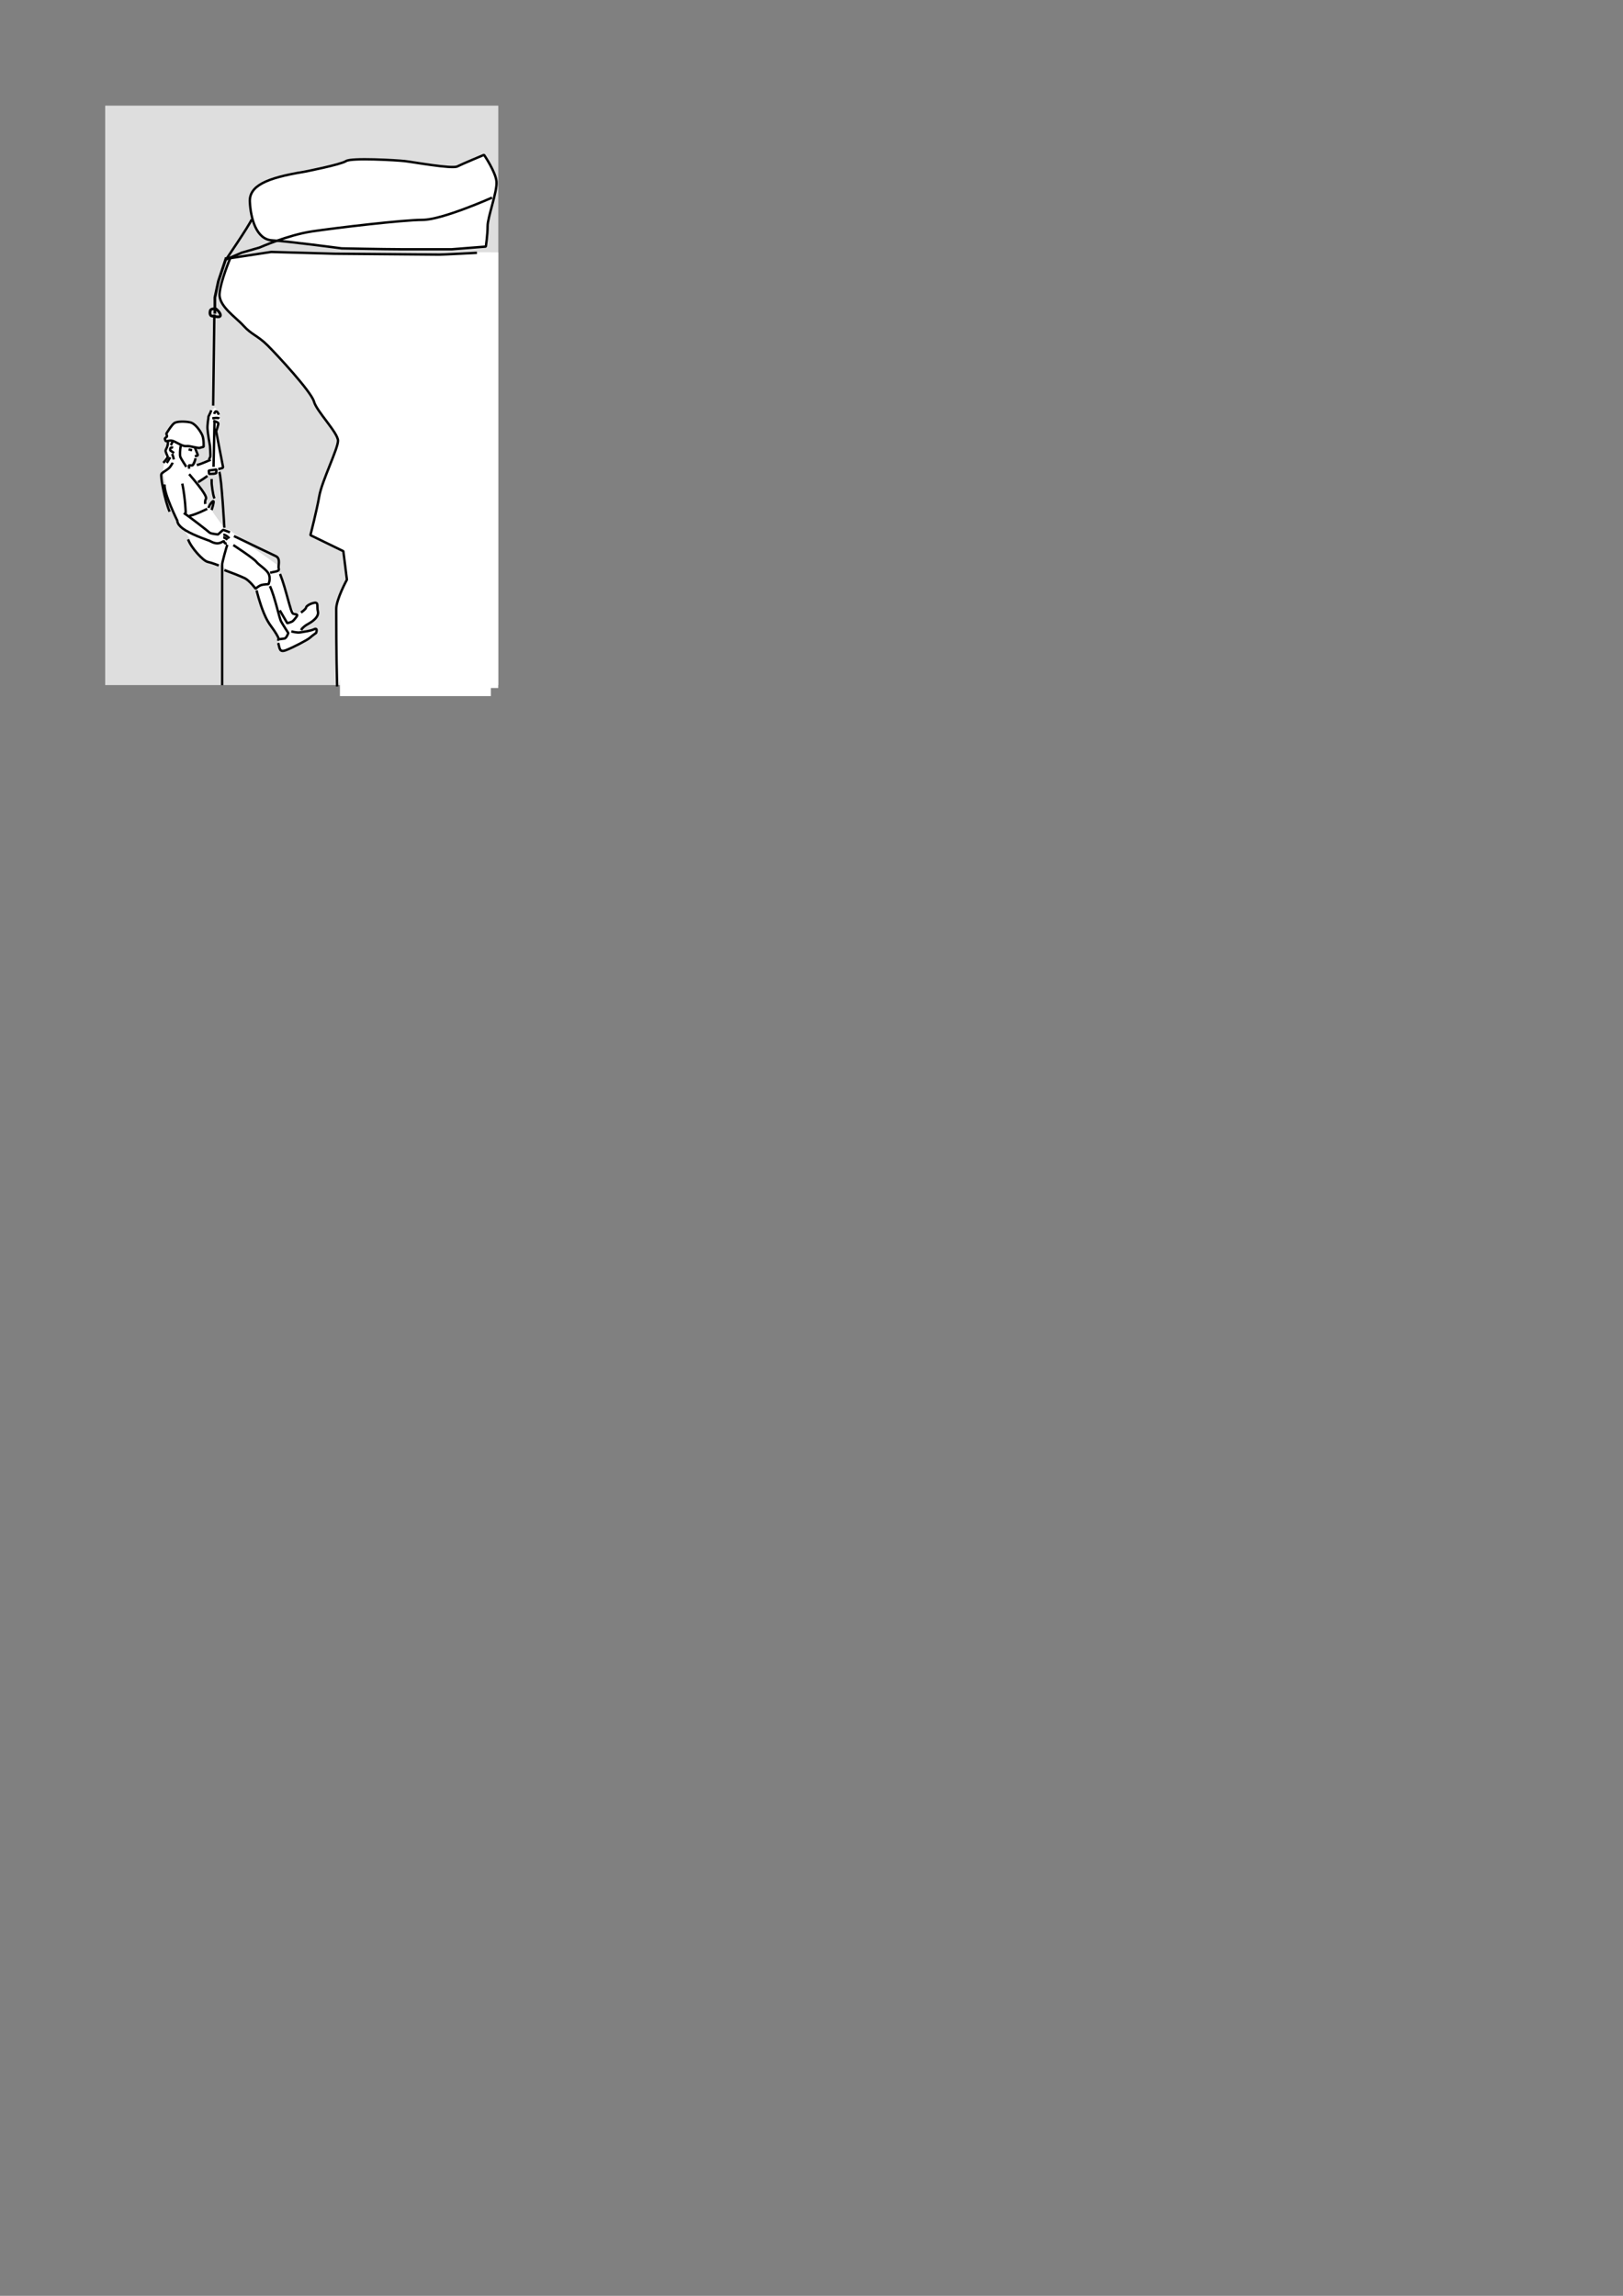 <?xml version="1.0" encoding="UTF-8" standalone="no"?>
<!-- Created with Inkscape (http://www.inkscape.org/) -->

<svg
   xmlns:dc="http://purl.org/dc/elements/1.1/"
   xmlns:cc="http://creativecommons.org/ns#"
   xmlns:rdf="http://www.w3.org/1999/02/22-rdf-syntax-ns#"
   xmlns:svg="http://www.w3.org/2000/svg"
   xmlns="http://www.w3.org/2000/svg"
   xmlns:sodipodi="http://sodipodi.sourceforge.net/DTD/sodipodi-0.dtd"
   xmlns:inkscape="http://www.inkscape.org/namespaces/inkscape"
   width="210mm"
   height="297mm"
   viewBox="0 0 744.094 1052.362"
   id="svg2"
   version="1.1"
   inkscape:version="0.91 r"
   sodipodi:docname="hw-rappel-from-fridge.svg">
  <rect x="0" y="0" width="744.094" height="1052.362" fill="#808080" stroke="none"/>
  <defs
     id="defs4" />
  <sodipodi:namedview
     id="base"
     pagecolor="#ffffff"
     bordercolor="#666666"
     borderopacity="1.0"
     inkscape:pageopacity="0.0"
     inkscape:pageshadow="2"
     inkscape:zoom="0.58639705"
     inkscape:cx="218.4836"
     inkscape:cy="742.20813"
     inkscape:document-units="mm"
     inkscape:current-layer="layer1"
     showgrid="false"
     inkscape:window-width="1280"
     inkscape:window-height="998"
     inkscape:window-x="0"
     inkscape:window-y="0"
     inkscape:window-maximized="1" />
  <g
     inkscape:label="Layer 1"
     inkscape:groupmode="layer"
     id="layer1">
    <rect
       style="color:#000000;clip-rule:nonzero;display:inline;overflow:visible;visibility:visible;opacity:1;isolation:auto;mix-blend-mode:normal;color-interpolation:sRGB;color-interpolation-filters:linearRGB;solid-color:#000000;solid-opacity:1;fill:#dedede;fill-opacity:1;fill-rule:nonzero;stroke:none;stroke-width:0.875;stroke-linecap:butt;stroke-linejoin:miter;stroke-miterlimit:1;stroke-dasharray:none;stroke-dashoffset:0;stroke-opacity:1;color-rendering:auto;image-rendering:auto;shape-rendering:auto;text-rendering:auto;enable-background:accumulate"
       id="rect4441"
       width="180.213"
       height="265.621"
       x="48.234"
       y="48.421" />
    <path
       style="color:#000000;clip-rule:nonzero;display:inline;overflow:visible;visibility:visible;opacity:1;isolation:auto;mix-blend-mode:normal;color-interpolation:sRGB;color-interpolation-filters:linearRGB;solid-color:#000000;solid-opacity:1;fill:#ffffff;fill-opacity:1;fill-rule:nonzero;stroke:none;stroke-width:0.625;stroke-linecap:butt;stroke-linejoin:miter;stroke-miterlimit:1;stroke-dasharray:none;stroke-dashoffset:0;stroke-opacity:1;color-rendering:auto;image-rendering:auto;shape-rendering:auto;text-rendering:auto;enable-background:accumulate"
       d="m 222.147,71.137 c 0,0 -9.796,4.082 -12.246,5.306 -2.449,1.225 -20.414,-2.041 -24.088,-2.449 -3.674,-0.408 -24.491,-1.633 -26.94,0 -2.449,1.633 -19.19,4.898 -19.19,4.898 -17.554,2.858 -25.308,6.53 -24.899,13.878 0.408,7.348 2.856,17.149 10.205,17.557 7.348,0.408 31.844,3.674 31.844,3.674 0,0 20,0.408 26.94,0.408 l 23.68,0 15.511,-1.225 c 0,0 0.816,-5.306 0.816,-9.388 0,-4.082 4.49,-15.924 4.082,-20.414 -0.408,-4.491 -5.715,-12.246 -5.715,-12.246 z m -97.567,44.497 -18.782,2.857 c 0,0 -4.49,10.617 -4.898,16.333 -0.408,5.715 7.352,10.612 11.026,14.695 3.674,4.082 6.53,4.489 11.021,8.98 4.491,4.491 20.001,21.23 21.226,25.721 1.225,4.491 11.026,14.286 11.026,17.96 0,3.674 -7.352,18.373 -8.577,25.313 -1.225,6.94 -4.082,17.96 -4.082,17.96 l 15.108,7.353 1.633,13.062 c 0,0 -4.898,8.98 -4.898,13.47 0,4.491 -8e-5,20.413 0.408,35.517 l 1.054,-3.271 0,7.502 69.211,0 0,-203.365 -10.251,0 -0.181,0.522 c -4.429,0.229 -11.659,0.615 -12.886,0.615 -1.633,1e-5 -48.171,-0.408 -48.171,-0.408 l -28.986,-0.816 z"
       id="path4281-6"
       inkscape:connector-curvature="0" />
    <path
       style="color:#000000;clip-rule:nonzero;display:inline;overflow:visible;visibility:visible;opacity:1;isolation:auto;mix-blend-mode:normal;color-interpolation:sRGB;color-interpolation-filters:linearRGB;solid-color:#000000;solid-opacity:1;fill:#ffffff;fill-opacity:1;fill-rule:nonzero;stroke:none;stroke-width:0.625;stroke-linecap:butt;stroke-linejoin:miter;stroke-miterlimit:1;stroke-dasharray:none;stroke-dashoffset:0;stroke-opacity:1;color-rendering:auto;image-rendering:auto;shape-rendering:auto;text-rendering:auto;enable-background:accumulate"
       d="m 98.557,186.823 -1.473,1.323 0.036,-0.698 c -0.404,1.456 -1.375,2.769 -1.302,3.178 0.059,0.336 -0.344,2.302 -0.413,4.216 l -0.057,0.238 0.052,0.46 c 0.003,0.173 -0.016,0.355 -0.005,0.522 0.066,0.971 0.27,2.403 0.481,3.762 l 0.388,3.519 -0.305,7.037 -3.131,1.307 -2.325,0.894 c 0.334,-0.091 0.543,-0.186 0.837,-0.279 l -2.542,1.059 -0.016,0.036 -0.45,0.16 -1.24,0.517 0.057,-0.098 -0.17,0.062 0.011,0.077 -0.207,0.088 0.16,-0.532 0.005,0.047 0.243,-1.013 0.553,-0.563 1.452,-1.545 -0.098,0.165 0.139,-0.145 c 0,0 0.221,-0.075 0.424,-0.134 0.107,-0.35 0.192,-0.703 0.227,-1.028 l -0.077,0.129 0.284,-1.142 0.935,-0.326 c 0,0 -0.417,-1.05 -0.713,-1.808 l -0.336,-1.819 c 0.858,0.176 1.63,0.311 1.984,0.181 0.947,-0.349 1.664,-0.444 1.664,-0.444 0,0 0.133,-3.633 -0.646,-5.379 -0.778,-1.746 -3.117,-5.373 -5.56,-5.87 -1.221,-0.248 -2.714,-0.364 -4.056,-0.32 -1.342,0.044 -2.532,0.246 -3.152,0.651 -1.241,0.81 -3.674,4.836 -3.674,4.836 l 0.336,1.323 -1.075,0.946 c 0.329,1.082 0.333,1.352 1.328,1.126 l -0.61,3.55 c -0.161,0.33 -0.324,0.647 -0.341,0.847 -0.011,0.128 0.037,0.314 0.088,0.506 l 0.114,-0.522 -0.098,0.563 c -0.003,-0.013 -0.012,-0.029 -0.016,-0.041 l -1.101,5.126 c 0,0 0.227,-0.286 0.305,-0.377 l -0.62,3.622 c 0,0 -0.307,1.379 0.305,3.674 0.612,2.294 2.754,14.839 2.754,14.839 0,0 3.821,6.115 4.433,6.727 0.612,0.612 4.743,7.037 4.743,7.037 l 13.615,11.626 2.475,1.896 -0.036,0.098 c 3.459,1.259 6.751,2.548 9.161,3.653 2.41,1.105 5.12,4.878 5.12,4.878 0,0 0.215,-0.164 0.284,-0.222 l 0.398,0.93 -0.202,0.062 c 0,0 1.352,5.716 3.415,10.628 2.064,4.912 3.395,5.7 5.554,9.233 0.991,1.622 1.194,2.283 1.137,2.547 0.016,-0.002 0.062,-0.008 0.077,-0.011 l 0.233,1.271 -0.517,0.455 c 0.77,2.417 0.459,4.512 3.643,3.265 3.184,-1.246 9.738,-4.619 10.913,-5.678 1.174,-1.06 2.842,-2.211 2.842,-2.211 0,0 0.912,-2.543 -0.816,-1.726 -1.728,0.817 -4.73,1.18 -6.381,1.473 -0.185,0.033 -0.403,0.011 -0.605,0.021 l 0.016,-0.124 0.305,-1.989 0.594,-0.382 0.011,1.395 c 1.328,-2.109 3.279,-2.626 5.084,-3.968 1.805,-1.342 3.055,-2.926 2.568,-4.712 -0.426,-1.563 0.244,-3.579 -0.909,-3.824 -0.165,-0.035 -0.367,-0.034 -0.615,0.011 -1.981,0.352 -3.817,1.527 -3.865,2.217 -0.048,0.69 -2.32,2.284 -2.32,2.284 l 0,0.233 -1.855,0.754 c -0.226,-0.192 -0.741,-0.242 -1.271,-0.362 l -1.674,-2.687 c -1.187,-3.731 -2.836,-10.793 -4.81,-15.64 l -0.011,2.067 -1.633,-5.678 -17.288,-12.39 -4.588,-3.674 -2.077,-0.393 -8.474,-11.817 0,-1.405 -4.134,-7.802 1.38,-1.984 9.197,-5.141 c 0.971,-0.234 1.626,-0.3 1.447,-1.039 -0.165,-0.679 -1.444,-7.466 -2.279,-11.863 l -0.749,-4.48 c 0.125,-0.359 0.966,-2.783 0.915,-3.389 -0.005,-0.064 -0.044,-0.124 -0.088,-0.186 l 0.734,-1.287 -0.238,-0.775 0.036,0 c -0.011,-0.01 -0.03,-0.012 -0.041,-0.021 l -0.543,-1.793 0.331,0.057 c -0.258,-0.819 -0.648,-1.312 -1.002,-1.462 l -0.992,-1.204 z m 29.451,105.596 c -0.096,0.011 -0.501,0.062 -0.501,0.062 0,0 0.433,0.25 0.501,-0.062 z M 86.508,246.635 c 1.363,3.844 6.858,9.85 8.985,10.323 2.127,0.474 5.064,1.653 5.064,1.653 l -14.049,-11.977 z"
       id="path4201-3"
       inkscape:connector-curvature="0" />
    <path
       style="color:#000000;clip-rule:nonzero;display:inline;overflow:visible;visibility:visible;opacity:1;isolation:auto;mix-blend-mode:normal;color-interpolation:sRGB;color-interpolation-filters:linearRGB;solid-color:#000000;solid-opacity:1;fill:none;fill-opacity:1;fill-rule:nonzero;stroke:#000000;stroke-width:1.1;stroke-linecap:butt;stroke-linejoin:miter;stroke-miterlimit:1;stroke-dasharray:none;stroke-dashoffset:0;stroke-opacity:1;color-rendering:auto;image-rendering:auto;shape-rendering:auto;text-rendering:auto;enable-background:accumulate"
       d="m 75.477,222.08 c -0.511,3.837 5.853,16.669 5.853,16.669 0,0 -0.338,1.933 3.85,4.425 4.188,2.492 10.882,4.709 10.882,4.709 0,0 2.303,1.464 4.119,1.142 1.816,-0.322 2.465,-1.459 2.612,-0.634 0.147,0.825 1.166,0.815 1.166,0.815"
       id="path4201"
       inkscape:connector-curvature="0" />
    <path
       style="color:#000000;clip-rule:nonzero;display:inline;overflow:visible;visibility:visible;opacity:1;isolation:auto;mix-blend-mode:normal;color-interpolation:sRGB;color-interpolation-filters:linearRGB;solid-color:#000000;solid-opacity:1;fill:none;fill-opacity:1;fill-rule:nonzero;stroke:#000000;stroke-width:1.1;stroke-linecap:butt;stroke-linejoin:miter;stroke-miterlimit:1;stroke-dasharray:none;stroke-dashoffset:0;stroke-opacity:1;color-rendering:auto;image-rendering:auto;shape-rendering:auto;text-rendering:auto;enable-background:accumulate"
       d="m 83.576,221.664 c 1.425,7.069 1.577,13.682 1.577,13.682"
       id="path4203"
       inkscape:connector-curvature="0" />
    <path
       style="color:#000000;clip-rule:nonzero;display:inline;overflow:visible;visibility:visible;opacity:1;isolation:auto;mix-blend-mode:normal;color-interpolation:sRGB;color-interpolation-filters:linearRGB;solid-color:#000000;solid-opacity:1;fill:none;fill-opacity:1;fill-rule:nonzero;stroke:#000000;stroke-width:1.1;stroke-linecap:butt;stroke-linejoin:miter;stroke-miterlimit:1;stroke-dasharray:none;stroke-dashoffset:0;stroke-opacity:1;color-rendering:auto;image-rendering:auto;shape-rendering:auto;text-rendering:auto;enable-background:accumulate"
       d="m 84.269,235.162 c 2.886,1.872 11.196,8.399 11.808,8.972 0.612,0.572 3.895,0.841 3.895,0.841 l 2.348,-2.119 3.099,1.153"
       id="path4205"
       inkscape:connector-curvature="0" />
    <path
       style="color:#000000;clip-rule:nonzero;display:inline;overflow:visible;visibility:visible;opacity:1;isolation:auto;mix-blend-mode:normal;color-interpolation:sRGB;color-interpolation-filters:linearRGB;solid-color:#000000;solid-opacity:1;fill:none;fill-opacity:1;fill-rule:nonzero;stroke:#000000;stroke-width:1.1;stroke-linecap:butt;stroke-linejoin:miter;stroke-miterlimit:1;stroke-dasharray:none;stroke-dashoffset:0;stroke-opacity:1;color-rendering:auto;image-rendering:auto;shape-rendering:auto;text-rendering:auto;enable-background:accumulate"
       d="m 86.728,217.359 c 7.088,8.277 8.187,10.636 7.644,11.413 -0.543,0.777 -0.279,2.263 -0.279,2.263"
       id="path4209"
       inkscape:connector-curvature="0" />
    <path
       style="color:#000000;clip-rule:nonzero;display:inline;overflow:visible;visibility:visible;opacity:1;isolation:auto;mix-blend-mode:normal;color-interpolation:sRGB;color-interpolation-filters:linearRGB;solid-color:#000000;solid-opacity:1;fill:none;fill-opacity:1;fill-rule:nonzero;stroke:#000000;stroke-width:1.1;stroke-linecap:butt;stroke-linejoin:miter;stroke-miterlimit:1;stroke-dasharray:none;stroke-dashoffset:0;stroke-opacity:1;color-rendering:auto;image-rendering:auto;shape-rendering:auto;text-rendering:auto;enable-background:accumulate"
       d="m 86.242,247.242 c 1.363,3.844 6.856,9.851 8.984,10.324 2.127,0.474 5.061,1.656 5.061,1.656"
       id="path4211"
       inkscape:connector-curvature="0" />
    <path
       style="color:#000000;clip-rule:nonzero;display:inline;overflow:visible;visibility:visible;opacity:1;isolation:auto;mix-blend-mode:normal;color-interpolation:sRGB;color-interpolation-filters:linearRGB;solid-color:#000000;solid-opacity:1;fill:none;fill-opacity:1;fill-rule:nonzero;stroke:#000000;stroke-width:1.1;stroke-linecap:butt;stroke-linejoin:miter;stroke-miterlimit:1;stroke-dasharray:none;stroke-dashoffset:0;stroke-opacity:1;color-rendering:auto;image-rendering:auto;shape-rendering:auto;text-rendering:auto;enable-background:accumulate"
       d="m 102.873,261.317 c 3.459,1.259 6.752,2.548 9.162,3.652 2.41,1.105 5.123,4.88 5.123,4.88 0,0 1.475,-1.283 2.601,-1.653 1.126,-0.37 3.331,-0.421 3.331,-0.421 0,0 0.998,-2.05 0.258,-4.303 -0.74,-2.252 -4.705,-4.443 -5.823,-5.948 -1.118,-1.504 -10.554,-7.662 -10.554,-7.662"
       id="path4213"
       inkscape:connector-curvature="0" />
    <path
       style="color:#000000;clip-rule:nonzero;display:inline;overflow:visible;visibility:visible;opacity:1;isolation:auto;mix-blend-mode:normal;color-interpolation:sRGB;color-interpolation-filters:linearRGB;solid-color:#000000;solid-opacity:1;fill:none;fill-opacity:1;fill-rule:nonzero;stroke:#000000;stroke-width:1.1;stroke-linecap:butt;stroke-linejoin:miter;stroke-miterlimit:1;stroke-dasharray:none;stroke-dashoffset:0;stroke-opacity:1;color-rendering:auto;image-rendering:auto;shape-rendering:auto;text-rendering:auto;enable-background:accumulate"
       d="m 123.861,262.53 c 2.612,-0.634 4.321,-0.597 3.922,-1.888 -0.399,-1.291 1.054,-4.614 -1.355,-5.719 -2.41,-1.105 -19.17,-9.198 -19.17,-9.198"
       id="path4215"
       inkscape:connector-curvature="0" />
    <path
       style="color:#000000;clip-rule:nonzero;display:inline;overflow:visible;visibility:visible;opacity:1;isolation:auto;mix-blend-mode:normal;color-interpolation:sRGB;color-interpolation-filters:linearRGB;solid-color:#000000;solid-opacity:1;fill:none;fill-opacity:1;fill-rule:nonzero;stroke:#000000;stroke-width:1.1;stroke-linecap:butt;stroke-linejoin:miter;stroke-miterlimit:1;stroke-dasharray:none;stroke-dashoffset:0;stroke-opacity:1;color-rendering:auto;image-rendering:auto;shape-rendering:auto;text-rendering:auto;enable-background:accumulate"
       d="m 128.387,263.089 c 2.716,6.669 4.844,17.7 5.951,18.184 1.108,0.484 2.729,0.026 1.478,1.611 -1.251,1.584 -1.523,1.973 -2.649,2.343 -1.126,0.37 -1.456,0.429 -1.456,0.429 l -3.424,-5.862"
       id="path4217"
       inkscape:connector-curvature="0" />
    <path
       style="color:#000000;clip-rule:nonzero;display:inline;overflow:visible;visibility:visible;opacity:1;isolation:auto;mix-blend-mode:normal;color-interpolation:sRGB;color-interpolation-filters:linearRGB;solid-color:#000000;solid-opacity:1;fill:none;fill-opacity:1;fill-rule:nonzero;stroke:#000000;stroke-width:1.1;stroke-linecap:butt;stroke-linejoin:miter;stroke-miterlimit:1;stroke-dasharray:none;stroke-dashoffset:0;stroke-opacity:1;color-rendering:auto;image-rendering:auto;shape-rendering:auto;text-rendering:auto;enable-background:accumulate"
       d="m 123.76,268.678 c 2.199,4.718 4.317,14.728 5.075,16.126 0.759,1.398 3.336,5.367 3.336,5.367 0,0 -0.775,2.351 -1.765,2.527 -0.99,0.176 -3.166,0.392 -3.166,0.392 0,0 1.526,0.921 -0.634,-2.612 -2.159,-3.533 -3.491,-4.318 -5.554,-9.23 -2.064,-4.912 -3.419,-10.631 -3.419,-10.631"
       id="path4219"
       inkscape:connector-curvature="0" />
    <path
       style="color:#000000;clip-rule:nonzero;display:inline;overflow:visible;visibility:visible;opacity:1;isolation:auto;mix-blend-mode:normal;color-interpolation:sRGB;color-interpolation-filters:linearRGB;solid-color:#000000;solid-opacity:1;fill:none;fill-opacity:1;fill-rule:nonzero;stroke:#000000;stroke-width:1.1;stroke-linecap:butt;stroke-linejoin:miter;stroke-miterlimit:1;stroke-dasharray:none;stroke-dashoffset:0;stroke-opacity:1;color-rendering:auto;image-rendering:auto;shape-rendering:auto;text-rendering:auto;enable-background:accumulate"
       d="m 127.534,294.74 c 0.77,2.417 0.461,4.515 3.645,3.269 3.184,-1.246 9.736,-4.622 10.91,-5.682 1.174,-1.06 2.843,-2.207 2.843,-2.207 0,0 0.91,-2.545 -0.817,-1.728 -1.728,0.817 -4.728,1.18 -6.379,1.473 -1.651,0.293 -4.167,-0.452 -4.167,-0.452"
       id="path4221"
       inkscape:connector-curvature="0" />
    <path
       style="color:#000000;clip-rule:nonzero;display:inline;overflow:visible;visibility:visible;opacity:1;isolation:auto;mix-blend-mode:normal;color-interpolation:sRGB;color-interpolation-filters:linearRGB;solid-color:#000000;solid-opacity:1;fill:none;fill-opacity:1;fill-rule:nonzero;stroke:#000000;stroke-width:1.1;stroke-linecap:butt;stroke-linejoin:miter;stroke-miterlimit:1;stroke-dasharray:none;stroke-dashoffset:0;stroke-opacity:1;color-rendering:auto;image-rendering:auto;shape-rendering:auto;text-rendering:auto;enable-background:accumulate"
       d="m 138.055,288.786 c 1.328,-2.109 3.28,-2.625 5.085,-3.967 1.805,-1.342 3.056,-2.926 2.569,-4.713 -0.487,-1.786 0.452,-4.167 -1.528,-3.815 -1.981,0.352 -3.815,1.528 -3.863,2.218 -0.048,0.69 -2.319,2.284 -2.319,2.284"
       id="path4223"
       inkscape:connector-curvature="0" />
    <path
       style="color:#000000;clip-rule:nonzero;display:inline;overflow:visible;visibility:visible;opacity:1;isolation:auto;mix-blend-mode:normal;color-interpolation:sRGB;color-interpolation-filters:linearRGB;solid-color:#000000;solid-opacity:1;fill:none;fill-opacity:1;fill-rule:nonzero;stroke:#000000;stroke-width:1.1;stroke-linecap:butt;stroke-linejoin:miter;stroke-miterlimit:1;stroke-dasharray:none;stroke-dashoffset:0;stroke-opacity:1;color-rendering:auto;image-rendering:auto;shape-rendering:auto;text-rendering:auto;enable-background:accumulate"
       d="m 102.355,246.374 c 0.838,-0.028 1.901,1.047 1.901,1.047"
       id="path4225"
       inkscape:connector-curvature="0" />
    <path
       style="color:#000000;clip-rule:nonzero;display:inline;overflow:visible;visibility:visible;opacity:1;isolation:auto;mix-blend-mode:normal;color-interpolation:sRGB;color-interpolation-filters:linearRGB;solid-color:#000000;solid-opacity:1;fill:none;fill-opacity:1;fill-rule:nonzero;stroke:#000000;stroke-width:1.1;stroke-linecap:butt;stroke-linejoin:miter;stroke-miterlimit:1;stroke-dasharray:none;stroke-dashoffset:0;stroke-opacity:1;color-rendering:auto;image-rendering:auto;shape-rendering:auto;text-rendering:auto;enable-background:accumulate"
       d="m 102.39,245.043 c 1.391,0.205 2.771,1.706 2.771,1.706"
       id="path4227"
       inkscape:connector-curvature="0" />
    <path
       style="color:#000000;clip-rule:nonzero;display:inline;overflow:visible;visibility:visible;opacity:1;isolation:auto;mix-blend-mode:normal;color-interpolation:sRGB;color-interpolation-filters:linearRGB;solid-color:#000000;solid-opacity:1;fill:none;fill-opacity:1;fill-rule:nonzero;stroke:#000000;stroke-width:1.1;stroke-linecap:butt;stroke-linejoin:miter;stroke-miterlimit:1;stroke-dasharray:none;stroke-dashoffset:0;stroke-opacity:1;color-rendering:auto;image-rendering:auto;shape-rendering:auto;text-rendering:auto;enable-background:accumulate"
       d="m 77.772,234.543 c -2.137,-4.918 -4.411,-16.374 -3.739,-17.336 0.672,-0.962 3.147,-1.943 4.096,-3.376 0.95,-1.433 1.015,-1.745 1.015,-1.745"
       id="path4229"
       inkscape:connector-curvature="0" />
    <path
       style="color:#000000;clip-rule:nonzero;display:inline;overflow:visible;visibility:visible;opacity:1;isolation:auto;mix-blend-mode:normal;color-interpolation:sRGB;color-interpolation-filters:linearRGB;solid-color:#000000;solid-opacity:1;fill:none;fill-opacity:1;fill-rule:nonzero;stroke:#000000;stroke-width:1.1;stroke-linecap:butt;stroke-linejoin:miter;stroke-miterlimit:1;stroke-dasharray:none;stroke-dashoffset:0;stroke-opacity:1;color-rendering:auto;image-rendering:auto;shape-rendering:auto;text-rendering:auto;enable-background:accumulate"
       d="m 89.391,205.234 c 0.492,1.213 1.369,3.487 1.369,3.487 l -1.401,0.487"
       id="path4231"
       inkscape:connector-curvature="0" />
    <path
       style="color:#000000;clip-rule:nonzero;display:inline;overflow:visible;visibility:visible;opacity:1;isolation:auto;mix-blend-mode:normal;color-interpolation:sRGB;color-interpolation-filters:linearRGB;solid-color:#000000;solid-opacity:1;fill:none;fill-opacity:1;fill-rule:nonzero;stroke:#000000;stroke-width:1.1;stroke-linecap:butt;stroke-linejoin:miter;stroke-miterlimit:1;stroke-dasharray:none;stroke-dashoffset:0;stroke-opacity:1;color-rendering:auto;image-rendering:auto;shape-rendering:auto;text-rendering:auto;enable-background:accumulate"
       d="m 89.618,210.059 c -0.149,1.346 -1.079,3.177 -1.363,3.263 -0.284,0.086 -1.686,-0.045 -1.686,-0.045 l 0.164,1.561"
       id="path4233"
       inkscape:connector-curvature="0" />
    <path
       style="color:#000000;clip-rule:nonzero;display:inline;overflow:visible;visibility:visible;opacity:1;isolation:auto;mix-blend-mode:normal;color-interpolation:sRGB;color-interpolation-filters:linearRGB;solid-color:#000000;solid-opacity:1;fill:none;fill-opacity:1;fill-rule:nonzero;stroke:#000000;stroke-width:1.1;stroke-linecap:butt;stroke-linejoin:miter;stroke-miterlimit:1;stroke-dasharray:none;stroke-dashoffset:0;stroke-opacity:1;color-rendering:auto;image-rendering:auto;shape-rendering:auto;text-rendering:auto;enable-background:accumulate"
       d="m 79.685,210.599 c -0.261,-1.47 -0.775,-2.552 -0.775,-2.552"
       id="path4235"
       inkscape:connector-curvature="0" />
    <path
       style="color:#000000;clip-rule:nonzero;display:inline;overflow:visible;visibility:visible;opacity:1;isolation:auto;mix-blend-mode:normal;color-interpolation:sRGB;color-interpolation-filters:linearRGB;solid-color:#000000;solid-opacity:1;fill:none;fill-opacity:1;fill-rule:nonzero;stroke:#000000;stroke-width:1.1;stroke-linecap:butt;stroke-linejoin:miter;stroke-miterlimit:1;stroke-dasharray:none;stroke-dashoffset:0;stroke-opacity:1;color-rendering:auto;image-rendering:auto;shape-rendering:auto;text-rendering:auto;enable-background:accumulate"
       d="m 79.36,205.246 c -1.728,-0.59 -1.307,1.202 -1.307,1.202 l 1.73,1.209"
       id="path4237"
       inkscape:connector-curvature="0" />
    <path
       style="color:#000000;clip-rule:nonzero;display:inline;overflow:visible;visibility:visible;opacity:1;isolation:auto;mix-blend-mode:normal;color-interpolation:sRGB;color-interpolation-filters:linearRGB;solid-color:#000000;solid-opacity:1;fill:none;fill-opacity:1;fill-rule:nonzero;stroke:#000000;stroke-width:1.1;stroke-linecap:butt;stroke-linejoin:miter;stroke-miterlimit:1;stroke-dasharray:none;stroke-dashoffset:0;stroke-opacity:1;color-rendering:auto;image-rendering:auto;shape-rendering:auto;text-rendering:auto;enable-background:accumulate"
       d="m 76.977,202.501 c 0.127,2.253 -1.01,3.404 -1.065,4.04 -0.055,0.636 0.82,2.291 0.958,2.745 0.138,0.454 -1.971,2.891 -1.971,2.891"
       id="path4239"
       inkscape:connector-curvature="0" />
    <path
       style="color:#000000;clip-rule:nonzero;display:inline;overflow:visible;visibility:visible;opacity:1;isolation:auto;mix-blend-mode:normal;color-interpolation:sRGB;color-interpolation-filters:linearRGB;solid-color:#000000;solid-opacity:1;fill:none;fill-opacity:1;fill-rule:nonzero;stroke:#000000;stroke-width:1.1;stroke-linecap:butt;stroke-linejoin:miter;stroke-miterlimit:1;stroke-dasharray:none;stroke-dashoffset:0;stroke-opacity:1;color-rendering:auto;image-rendering:auto;shape-rendering:auto;text-rendering:auto;enable-background:accumulate"
       d="m 78.023,209.616 c -0.632,1.183 -1.569,2.583 -1.569,2.583"
       id="path4241"
       inkscape:connector-curvature="0" />
    <path
       style="color:#000000;clip-rule:nonzero;display:inline;overflow:visible;visibility:visible;opacity:1;isolation:auto;mix-blend-mode:normal;color-interpolation:sRGB;color-interpolation-filters:linearRGB;solid-color:#000000;solid-opacity:1;fill:none;fill-opacity:1;fill-rule:nonzero;stroke:#000000;stroke-width:1.1;stroke-linecap:butt;stroke-linejoin:miter;stroke-miterlimit:1;stroke-dasharray:none;stroke-dashoffset:0;stroke-opacity:1;color-rendering:auto;image-rendering:auto;shape-rendering:auto;text-rendering:auto;enable-background:accumulate"
       d="m 79.134,202.465 -0.812,1.609"
       id="path4243"
       inkscape:connector-curvature="0" />
    <path
       style="color:#000000;clip-rule:nonzero;display:inline;overflow:visible;visibility:visible;opacity:1;isolation:auto;mix-blend-mode:normal;color-interpolation:sRGB;color-interpolation-filters:linearRGB;solid-color:#000000;solid-opacity:1;fill:none;fill-opacity:1;fill-rule:nonzero;stroke:#000000;stroke-width:1.1;stroke-linecap:butt;stroke-linejoin:miter;stroke-miterlimit:1;stroke-dasharray:none;stroke-dashoffset:0;stroke-opacity:1;color-rendering:auto;image-rendering:auto;shape-rendering:auto;text-rendering:auto;enable-background:accumulate"
       d="m 75.536,201.018 c 0.345,1.134 0.3,1.396 1.452,1.108 1.151,-0.288 1.77,-0.29 3.067,0.307 1.296,0.597 3.857,2.297 5.457,2.059 1.6,-0.238 5.238,1.135 6.185,0.785 0.947,-0.349 1.662,-0.443 1.662,-0.443 0,0 0.135,-3.634 -0.643,-5.38 -0.778,-1.746 -3.118,-5.371 -5.561,-5.868 -2.443,-0.497 -5.969,-0.479 -7.209,0.331 -1.241,0.81 -3.674,4.833 -3.674,4.833 l 0.34,1.322 z"
       id="path4245"
       inkscape:connector-curvature="0" />
    <path
       style="color:#000000;clip-rule:nonzero;display:inline;overflow:visible;visibility:visible;opacity:1;isolation:auto;mix-blend-mode:normal;color-interpolation:sRGB;color-interpolation-filters:linearRGB;solid-color:#000000;solid-opacity:1;fill:none;fill-opacity:1;fill-rule:nonzero;stroke:#000000;stroke-width:1.1;stroke-linecap:butt;stroke-linejoin:miter;stroke-miterlimit:1;stroke-dasharray:none;stroke-dashoffset:0;stroke-opacity:1;color-rendering:auto;image-rendering:auto;shape-rendering:auto;text-rendering:auto;enable-background:accumulate"
       d="m 82.871,204.365 c -0.319,1.398 -0.491,4.299 -0.175,5.133 0.315,0.834 2.729,4.498 2.729,4.498"
       id="path4247"
       inkscape:connector-curvature="0" />
    <path
       style="color:#000000;clip-rule:nonzero;display:inline;overflow:visible;visibility:visible;opacity:1;isolation:auto;mix-blend-mode:normal;color-interpolation:sRGB;color-interpolation-filters:linearRGB;solid-color:#000000;solid-opacity:1;fill:none;fill-opacity:1;fill-rule:nonzero;stroke:#000000;stroke-width:1.1;stroke-linecap:butt;stroke-linejoin:miter;stroke-miterlimit:1;stroke-dasharray:none;stroke-dashoffset:0;stroke-opacity:1;color-rendering:auto;image-rendering:auto;shape-rendering:auto;text-rendering:auto;enable-background:accumulate"
       d="m 88.067,206.38 -1.602,-0.381"
       id="path4249"
       inkscape:connector-curvature="0" />
    <path
       style="color:#000000;clip-rule:nonzero;display:inline;overflow:visible;visibility:visible;opacity:1;isolation:auto;mix-blend-mode:normal;color-interpolation:sRGB;color-interpolation-filters:linearRGB;solid-color:#000000;solid-opacity:1;fill:none;fill-opacity:1;fill-rule:nonzero;stroke:#000000;stroke-width:1.1;stroke-linecap:butt;stroke-linejoin:miter;stroke-miterlimit:1;stroke-dasharray:none;stroke-dashoffset:0;stroke-opacity:1;color-rendering:auto;image-rendering:auto;shape-rendering:auto;text-rendering:auto;enable-background:accumulate"
       d="m 86.787,236.495 c 3.471,-0.797 8.21,-3.263 8.21,-3.263"
       id="path4251"
       inkscape:connector-curvature="0" />
    <path
       style="color:#000000;clip-rule:nonzero;display:inline;overflow:visible;visibility:visible;opacity:1;isolation:auto;mix-blend-mode:normal;color-interpolation:sRGB;color-interpolation-filters:linearRGB;solid-color:#000000;solid-opacity:1;fill:none;fill-opacity:1;fill-rule:nonzero;stroke:#000000;stroke-width:1.1;stroke-linecap:butt;stroke-linejoin:miter;stroke-miterlimit:1;stroke-dasharray:none;stroke-dashoffset:0;stroke-opacity:1;color-rendering:auto;image-rendering:auto;shape-rendering:auto;text-rendering:auto;enable-background:accumulate"
       d="m 95.587,232.827 c 0.462,-1.467 1.923,-3.411 2.287,-3.055 0.364,0.357 -0.855,4.004 -0.855,4.004"
       id="path4253"
       inkscape:connector-curvature="0" />
    <path
       style="color:#000000;clip-rule:nonzero;display:inline;overflow:visible;visibility:visible;opacity:1;isolation:auto;mix-blend-mode:normal;color-interpolation:sRGB;color-interpolation-filters:linearRGB;solid-color:#000000;solid-opacity:1;fill:none;fill-opacity:1;fill-rule:nonzero;stroke:#000000;stroke-width:1.1;stroke-linecap:butt;stroke-linejoin:miter;stroke-miterlimit:1;stroke-dasharray:none;stroke-dashoffset:0;stroke-opacity:1;color-rendering:auto;image-rendering:auto;shape-rendering:auto;text-rendering:auto;enable-background:accumulate"
       d="m 98.309,228.491 c -0.829,-1.96 -1.27,-6.818 -1.27,-6.818 l -0.013,-2.105"
       id="path4255"
       inkscape:connector-curvature="0" />
    <path
       style="color:#000000;clip-rule:nonzero;display:inline;overflow:visible;visibility:visible;opacity:1;isolation:auto;mix-blend-mode:normal;color-interpolation:sRGB;color-interpolation-filters:linearRGB;solid-color:#000000;solid-opacity:1;fill:none;fill-opacity:1;fill-rule:nonzero;stroke:#000000;stroke-width:1.1;stroke-linecap:butt;stroke-linejoin:miter;stroke-miterlimit:1;stroke-dasharray:none;stroke-dashoffset:0;stroke-opacity:1;color-rendering:auto;image-rendering:auto;shape-rendering:auto;text-rendering:auto;enable-background:accumulate"
       d="m 95.738,215.703 c -0.065,0.313 0.153,1.538 0.153,1.538 l 2.094,-0.071 c 0,0 1.246,-0.101 1.174,-0.509 -0.072,-0.409 0.102,-1.463 0.102,-1.463 z"
       id="path4257"
       inkscape:connector-curvature="0" />
    <path
       style="color:#000000;clip-rule:nonzero;display:inline;overflow:visible;visibility:visible;opacity:1;isolation:auto;mix-blend-mode:normal;color-interpolation:sRGB;color-interpolation-filters:linearRGB;solid-color:#000000;solid-opacity:1;fill:none;fill-opacity:1;fill-rule:nonzero;stroke:#000000;stroke-width:1.1;stroke-linecap:butt;stroke-linejoin:miter;stroke-miterlimit:1;stroke-dasharray:none;stroke-dashoffset:0;stroke-opacity:1;color-rendering:auto;image-rendering:auto;shape-rendering:auto;text-rendering:auto;enable-background:accumulate"
       d="m 97.903,213.995 0.437,-20.605"
       id="path4259"
       inkscape:connector-curvature="0" />
    <path
       style="color:#000000;clip-rule:nonzero;display:inline;overflow:visible;visibility:visible;opacity:1;isolation:auto;mix-blend-mode:normal;color-interpolation:sRGB;color-interpolation-filters:linearRGB;solid-color:#000000;solid-opacity:1;fill:none;fill-opacity:1;fill-rule:nonzero;stroke:#000000;stroke-width:1.1;stroke-linecap:butt;stroke-linejoin:miter;stroke-miterlimit:1;stroke-dasharray:none;stroke-dashoffset:0;stroke-opacity:1;color-rendering:auto;image-rendering:auto;shape-rendering:auto;text-rendering:auto;enable-background:accumulate"
       d="m 90.775,220.979 c 1.503,-0.688 4.317,-2.813 4.317,-2.813"
       id="path4261"
       inkscape:connector-curvature="0" />
    <path
       style="color:#000000;clip-rule:nonzero;display:inline;overflow:visible;visibility:visible;opacity:1;isolation:auto;mix-blend-mode:normal;color-interpolation:sRGB;color-interpolation-filters:linearRGB;solid-color:#000000;solid-opacity:1;fill:none;fill-opacity:1;fill-rule:nonzero;stroke:#000000;stroke-width:1.1;stroke-linecap:butt;stroke-linejoin:miter;stroke-miterlimit:1;stroke-dasharray:none;stroke-dashoffset:0;stroke-opacity:1;color-rendering:auto;image-rendering:auto;shape-rendering:auto;text-rendering:auto;enable-background:accumulate"
       d="m 100.078,215.053 c 1.476,-0.503 2.355,-0.298 2.131,-1.221 -0.224,-0.923 -3.102,-16.125 -3.102,-16.125 0,0 1.041,-2.954 0.985,-3.606 -0.056,-0.652 -2.322,-1.213 -2.322,-1.213"
       id="path4263"
       inkscape:connector-curvature="0" />
    <path
       style="color:#000000;clip-rule:nonzero;display:inline;overflow:visible;visibility:visible;opacity:1;isolation:auto;mix-blend-mode:normal;color-interpolation:sRGB;color-interpolation-filters:linearRGB;solid-color:#000000;solid-opacity:1;fill:none;fill-opacity:1;fill-rule:nonzero;stroke:#000000;stroke-width:1.1;stroke-linecap:butt;stroke-linejoin:miter;stroke-miterlimit:1;stroke-dasharray:none;stroke-dashoffset:0;stroke-opacity:1;color-rendering:auto;image-rendering:auto;shape-rendering:auto;text-rendering:auto;enable-background:accumulate"
       d="m 100.536,191.856 c -0.65,-0.607 -3.207,-0.093 -3.207,-0.093"
       id="path4265"
       inkscape:connector-curvature="0" />
    <path
       style="color:#000000;clip-rule:nonzero;display:inline;overflow:visible;visibility:visible;opacity:1;isolation:auto;mix-blend-mode:normal;color-interpolation:sRGB;color-interpolation-filters:linearRGB;solid-color:#000000;solid-opacity:1;fill:none;fill-opacity:1;fill-rule:nonzero;stroke:#000000;stroke-width:1.1;stroke-linecap:butt;stroke-linejoin:miter;stroke-miterlimit:1;stroke-dasharray:none;stroke-dashoffset:0;stroke-opacity:1;color-rendering:auto;image-rendering:auto;shape-rendering:auto;text-rendering:auto;enable-background:accumulate"
       d="m 100.284,190.095 c -0.413,-1.311 -1.169,-1.839 -1.564,-1.348 -0.394,0.491 -0.545,1 -0.545,1"
       id="path4267"
       inkscape:connector-curvature="0" />
    <path
       style="color:#000000;clip-rule:nonzero;display:inline;overflow:visible;visibility:visible;opacity:1;isolation:auto;mix-blend-mode:normal;color-interpolation:sRGB;color-interpolation-filters:linearRGB;solid-color:#000000;solid-opacity:1;fill:none;fill-opacity:1;fill-rule:nonzero;stroke:#000000;stroke-width:1.1;stroke-linecap:butt;stroke-linejoin:miter;stroke-miterlimit:1;stroke-dasharray:none;stroke-dashoffset:0;stroke-opacity:1;color-rendering:auto;image-rendering:auto;shape-rendering:auto;text-rendering:auto;enable-background:accumulate"
       d="m 96.851,188.055 c -0.404,1.456 -1.374,2.772 -1.302,3.181 0.072,0.409 -0.57,3.232 -0.42,5.432 0.15,2.201 1.134,7.745 1.134,7.745 0,0 0.279,4.285 0.186,4.783 -0.092,0.498 -0.696,1.508 -0.696,1.508 l 0,0"
       id="path4269"
       inkscape:connector-curvature="0" />
    <path
       style="color:#000000;clip-rule:nonzero;display:inline;overflow:visible;visibility:visible;opacity:1;isolation:auto;mix-blend-mode:normal;color-interpolation:sRGB;color-interpolation-filters:linearRGB;solid-color:#000000;solid-opacity:1;fill:none;fill-opacity:1;fill-rule:nonzero;stroke:#000000;stroke-width:1.1;stroke-linecap:butt;stroke-linejoin:miter;stroke-miterlimit:1;stroke-dasharray:none;stroke-dashoffset:0;stroke-opacity:1;color-rendering:auto;image-rendering:auto;shape-rendering:auto;text-rendering:auto;enable-background:accumulate"
       d="m 90.235,213.188 c 1.895,-0.517 3.117,-1.095 3.961,-1.425 0.844,-0.33 2.406,-1.029 2.406,-1.029"
       id="path4271"
       inkscape:connector-curvature="0" />
    <path
       style="color:#000000;clip-rule:nonzero;display:inline;overflow:visible;visibility:visible;opacity:1;isolation:auto;mix-blend-mode:normal;color-interpolation:sRGB;color-interpolation-filters:linearRGB;solid-color:#000000;solid-opacity:1;fill:none;fill-opacity:1;fill-rule:nonzero;stroke:#000000;stroke-width:1.1;stroke-linecap:butt;stroke-linejoin:miter;stroke-miterlimit:1;stroke-dasharray:none;stroke-dashoffset:0;stroke-opacity:1;color-rendering:auto;image-rendering:auto;shape-rendering:auto;text-rendering:auto;enable-background:accumulate"
       d="m 100.539,216.296 c 1.05,2.523 2.315,25.595 2.315,25.595"
       id="path4273"
       inkscape:connector-curvature="0" />
    <path
       style="color:#000000;clip-rule:nonzero;display:inline;overflow:visible;visibility:visible;opacity:1;isolation:auto;mix-blend-mode:normal;color-interpolation:sRGB;color-interpolation-filters:linearRGB;solid-color:#000000;solid-opacity:1;fill:none;fill-opacity:1;fill-rule:nonzero;stroke:#000000;stroke-width:1.1;stroke-linecap:butt;stroke-linejoin:miter;stroke-miterlimit:1;stroke-dasharray:none;stroke-dashoffset:0;stroke-opacity:1;color-rendering:auto;image-rendering:auto;shape-rendering:auto;text-rendering:auto;enable-background:accumulate"
       d="m 97.735,185.912 0.536,-41.753"
       id="path4277"
       inkscape:connector-curvature="0" />
    <path
       style="color:#000000;clip-rule:nonzero;display:inline;overflow:visible;visibility:visible;opacity:1;isolation:auto;mix-blend-mode:normal;color-interpolation:sRGB;color-interpolation-filters:linearRGB;solid-color:#000000;solid-opacity:1;fill:none;fill-opacity:1;fill-rule:nonzero;stroke:#000000;stroke-width:1.1;stroke-linecap:butt;stroke-linejoin:miter;stroke-miterlimit:1;stroke-dasharray:none;stroke-dashoffset:0;stroke-opacity:1;color-rendering:auto;image-rendering:auto;shape-rendering:auto;text-rendering:auto;enable-background:accumulate"
       d="m 104.257,249.717 c -0.463,0.926 -2.391,8.098 -2.391,8.87 l 0,55.5"
       id="path4279"
       inkscape:connector-curvature="0"
       sodipodi:nodetypes="csc" />
    <path
       style="color:#000000;clip-rule:nonzero;display:inline;overflow:visible;visibility:visible;opacity:1;isolation:auto;mix-blend-mode:normal;color-interpolation:sRGB;color-interpolation-filters:linearRGB;solid-color:#000000;solid-opacity:1;fill:none;fill-opacity:1;fill-rule:nonzero;stroke:#000000;stroke-width:1.1;stroke-linecap:butt;stroke-linejoin:miter;stroke-miterlimit:1;stroke-dasharray:none;stroke-dashoffset:0;stroke-opacity:1;color-rendering:auto;image-rendering:auto;shape-rendering:auto;text-rendering:auto;enable-background:accumulate"
       d="m 154.555,314.705 c -0.408,-15.105 -0.408,-31.026 -0.408,-35.517 0,-4.491 4.899,-13.472 4.899,-13.472 l -1.633,-13.064 -15.105,-7.348 c 0,0 2.858,-11.022 4.082,-17.963 1.225,-6.94 8.573,-21.637 8.573,-25.311 0,-3.674 -9.798,-13.472 -11.022,-17.963 -1.225,-4.491 -16.738,-21.228 -21.228,-25.719 -4.491,-4.491 -7.348,-4.899 -11.022,-8.981 -3.674,-4.082 -11.431,-8.981 -11.022,-14.697 0.408,-5.715 4.899,-16.33 4.899,-16.33 l 18.779,-2.858 28.985,0.816 c 0,0 46.539,0.408 48.172,0.408 1.633,0 17.146,-0.816 17.146,-0.816"
       id="path4281"
       inkscape:connector-curvature="0" />
    <path
       style="color:#000000;clip-rule:nonzero;display:inline;overflow:visible;visibility:visible;opacity:1;isolation:auto;mix-blend-mode:normal;color-interpolation:sRGB;color-interpolation-filters:linearRGB;solid-color:#000000;solid-opacity:1;fill:none;fill-opacity:1;fill-rule:nonzero;stroke:#000000;stroke-width:1.1;stroke-linecap:butt;stroke-linejoin:miter;stroke-miterlimit:1;stroke-dasharray:none;stroke-dashoffset:0;stroke-opacity:1;color-rendering:auto;image-rendering:auto;shape-rendering:auto;text-rendering:auto;enable-background:accumulate"
       d="m 139.45,78.743 c -17.554,2.858 -25.311,6.532 -24.903,13.88 0.408,7.348 2.858,17.146 10.206,17.554 7.348,0.408 31.843,3.674 31.843,3.674 0,0 20.004,0.408 26.944,0.408 6.94,0 23.678,0 23.678,0 l 15.513,-1.225 c 0,0 0.817,-5.307 0.817,-9.389 0,-4.082 4.491,-15.921 4.082,-20.412 -0.408,-4.491 -5.715,-12.247 -5.715,-12.247 0,0 -9.798,4.082 -12.247,5.307 -2.449,1.225 -20.412,-2.041 -24.086,-2.449 -3.674,-0.408 -24.494,-1.633 -26.944,0 -2.449,1.633 -19.187,4.899 -19.187,4.899 z"
       id="path4283"
       inkscape:connector-curvature="0" />
    <path
       style="color:#000000;clip-rule:nonzero;display:inline;overflow:visible;visibility:visible;opacity:1;isolation:auto;mix-blend-mode:normal;color-interpolation:sRGB;color-interpolation-filters:linearRGB;solid-color:#000000;solid-opacity:1;fill:none;fill-opacity:1;fill-rule:nonzero;stroke:#000000;stroke-width:1.1;stroke-linecap:butt;stroke-linejoin:miter;stroke-miterlimit:1;stroke-dasharray:none;stroke-dashoffset:0;stroke-opacity:1;color-rendering:auto;image-rendering:auto;shape-rendering:auto;text-rendering:auto;enable-background:accumulate"
       d="m 115.39,100.591 c -1.476,3.349 -11.759,18.328 -11.759,18.328 l 7.22,-3.104 8.165,-2.36 c 0,0 13.058,-5.754 24.08,-7.387 11.022,-1.633 41.669,-5.279 50.65,-5.279 8.981,0 31.843,-10.206 31.843,-10.206"
       id="path4285"
       inkscape:connector-curvature="0"
       sodipodi:nodetypes="ccccssc" />
    <path
       style="color:#000000;clip-rule:nonzero;display:inline;overflow:visible;visibility:visible;opacity:1;isolation:auto;mix-blend-mode:normal;color-interpolation:sRGB;color-interpolation-filters:linearRGB;solid-color:#000000;solid-opacity:1;fill:none;fill-opacity:1;fill-rule:nonzero;stroke:#000000;stroke-width:1.25;stroke-linecap:butt;stroke-linejoin:miter;stroke-miterlimit:1;stroke-dasharray:none;stroke-dashoffset:0;stroke-opacity:1;color-rendering:auto;image-rendering:auto;shape-rendering:auto;text-rendering:auto;enable-background:accumulate"
       d="m 103.739,118.036 -3.623,10.87 -1.61,7.515 0,7.381"
       id="path4462"
       inkscape:connector-curvature="0" />
    <path
       style="color:#000000;clip-rule:nonzero;display:inline;overflow:visible;visibility:visible;opacity:1;isolation:auto;mix-blend-mode:normal;color-interpolation:sRGB;color-interpolation-filters:linearRGB;solid-color:#000000;solid-opacity:1;fill:none;fill-opacity:1;fill-rule:nonzero;stroke:#000000;stroke-width:1.25;stroke-linecap:butt;stroke-linejoin:miter;stroke-miterlimit:1;stroke-dasharray:none;stroke-dashoffset:0;stroke-opacity:1;color-rendering:auto;image-rendering:auto;shape-rendering:auto;text-rendering:auto;enable-background:accumulate"
       d="m 98.908,141.522 c -2.684,-0.134 -2.55,1.074 -2.55,1.074 0,0 -0.537,2.147 0.939,2.281 1.476,0.134 3.758,0.939 3.758,-0.403 0,-1.342 -2.147,-2.952 -2.147,-2.952 z"
       id="path4464"
       inkscape:connector-curvature="0" />
    <rect
       style="color:#000000;clip-rule:nonzero;display:inline;overflow:visible;visibility:visible;opacity:1;isolation:auto;mix-blend-mode:normal;color-interpolation:sRGB;color-interpolation-filters:linearRGB;solid-color:#000000;solid-opacity:1;fill:#ffffff;fill-opacity:1;fill-rule:nonzero;stroke:none;stroke-width:0.875;stroke-linecap:butt;stroke-linejoin:miter;stroke-miterlimit:1;stroke-dasharray:none;stroke-dashoffset:0;stroke-opacity:1;color-rendering:auto;image-rendering:auto;shape-rendering:auto;text-rendering:auto;enable-background:accumulate"
       id="rect4179"
       width="8.589"
       height="199.695"
       x="219.831"
       y="115.674" />
  </g>
</svg>
